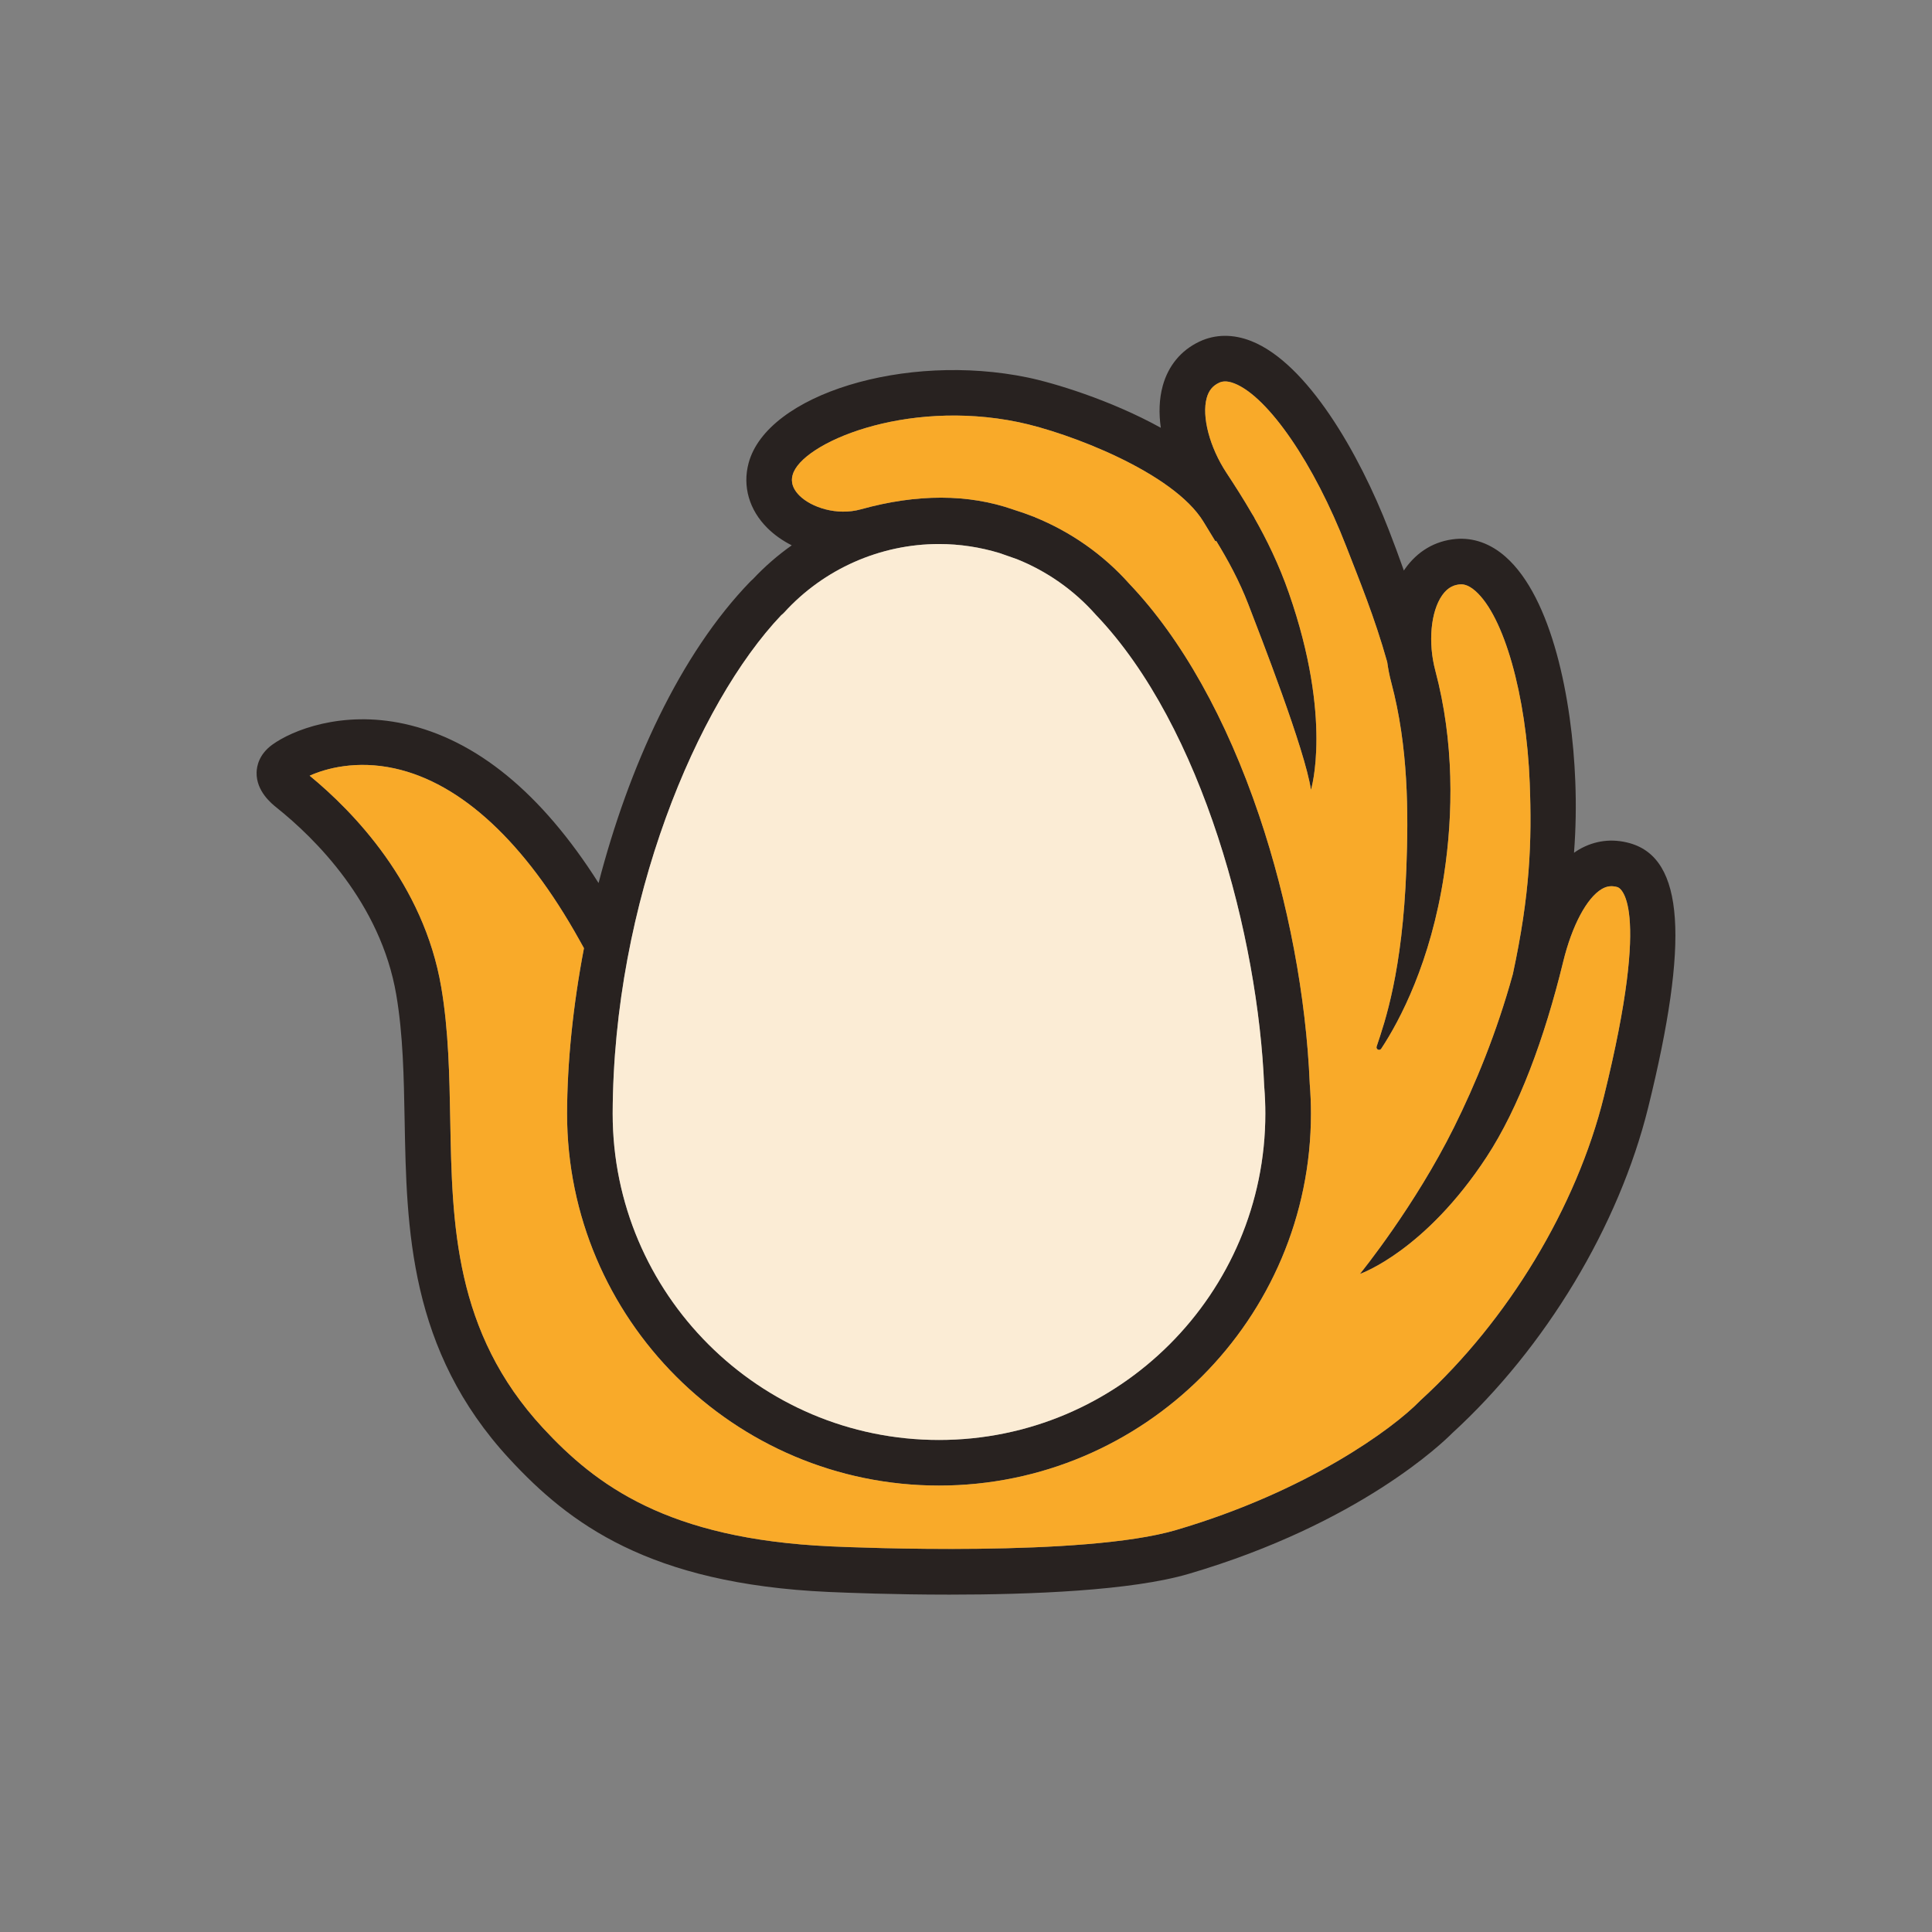 <svg width="512" height="512" viewBox="0 0 512 512" fill="none" xmlns="http://www.w3.org/2000/svg">
<rect x="0" y="0" width="512" height="512" fill="#808080" stroke="none"/>
<g clip-path="url(#clip0_2632_0)">
<path d="M431.984 223.475C427.306 222.137 422.622 222.709 418.447 225.138C417.992 225.4 417.557 225.704 417.13 226C417.62 219.494 417.716 213.319 417.468 207.02C416.633 185.404 411.334 158.42 398.977 147.54C395.017 144.048 390.47 142.427 385.813 142.834C380.286 143.324 375.609 146.084 372.283 150.831C372.2 150.948 372.124 151.086 372.042 151.21C370.703 147.395 369.358 143.828 368.067 140.488C360.174 120.142 346.465 96.29 331.624 90.398C326.809 88.487 322.041 88.535 317.825 90.543C312.982 92.847 309.636 96.883 308.152 102.196C307.159 105.784 307.09 109.592 307.628 113.366C294.167 105.915 279.064 101.43 272.365 100.044C239.917 93.31 203.273 104.535 198.389 122.715C196.733 128.876 198.547 135.155 203.377 139.943C205.233 141.785 207.427 143.31 209.821 144.518C206.123 147.132 202.673 150.127 199.534 153.473C199.327 153.639 199.127 153.818 198.941 154.011C180.126 173.392 166.582 203.37 158.627 234.011C143.524 210.207 126.248 196.029 107.191 191.834C90.529 188.171 77.31 193.594 72.135 197.368C68.623 199.92 68.037 203.067 68.002 204.709C67.892 209.697 72.004 212.995 73.363 214.078C83.402 222.109 100.864 239.234 105.018 263.637C106.819 274.221 107.019 285.274 107.233 296.975C107.757 325.498 108.343 357.822 135.044 386.662C150.796 403.683 171.943 419.731 219.584 421.884L219.756 421.89C224.4 422.097 236.805 422.594 251.604 422.594C273.179 422.594 299.859 421.552 315.045 417.081C360.319 403.779 382.612 382.067 384.812 379.838C409.595 357.153 429.017 324.904 436.779 293.526C447.75 249.169 446.273 227.56 431.984 223.475ZM207.034 163.036C207.323 162.815 207.592 162.567 207.848 162.291C218.335 150.775 233.279 144.173 248.844 144.173C254.343 144.173 259.739 145.007 264.9 146.574L269.453 148.167C277.36 151.334 284.529 156.309 290.31 162.815C290.359 162.863 290.407 162.918 290.455 162.974C318.798 192.655 333.432 248.52 335.026 287.868C335.033 287.944 335.04 288.027 335.047 288.103C335.233 290.455 335.329 292.815 335.329 295.119C335.329 342.809 296.534 381.604 248.844 381.604C201.162 381.604 162.366 342.809 162.366 295.14C162.511 238.951 184.845 186.397 207.034 163.036ZM425.043 290.628C417.82 319.826 399.688 349.887 376.533 371.027C376.443 371.11 376.347 371.2 376.264 371.29C369.109 378.651 346.396 395.272 311.637 405.483C287.364 412.624 227.097 410.12 220.301 409.816L220.122 409.803C176.848 407.85 157.923 393.582 143.91 378.451C120.349 352.992 119.824 324.401 119.321 296.755C119.107 285.122 118.893 273.089 116.933 261.609C112.269 234.19 93.585 215.044 82.063 205.571C86.438 203.591 94.544 201.431 104.597 203.646C122.218 207.517 139.143 223.241 153.542 249.107L154.756 251.28C151.824 266.618 150.313 281.652 150.278 295.119C150.278 349.474 194.497 393.692 248.844 393.692C303.199 393.692 347.417 349.474 347.417 295.119C347.417 292.532 347.314 289.89 347.1 287.254C346.155 264.168 341.387 238.909 333.68 216.1C325.022 190.461 313.12 169.238 299.273 154.701C292.318 146.898 283.714 140.923 274.235 137.066L274.248 137.039L273.71 136.852C272.068 136.197 270.398 135.624 268.708 135.1L268.542 135.038C256.606 130.863 243.021 130.843 228.167 134.969C221.75 136.756 214.996 134.437 211.884 131.36C209.276 128.773 209.869 126.579 210.062 125.854C212.305 117.513 239.751 105.618 269.909 111.876C283.066 114.608 310.954 125.158 318.943 138.287L322.089 143.455L322.296 143.324C325.401 148.395 328.444 153.963 330.845 160.214C333.922 168.231 345.886 198.803 347.417 209.324C347.417 209.324 353.24 190.62 341.573 157.171C338.938 149.602 335.702 143.007 332.39 137.183L332.411 137.163L331.783 136.135C329.499 132.181 327.188 128.594 325.029 125.309C320.571 118.541 318.426 110.379 319.799 105.446C320.337 103.514 321.365 102.244 323.028 101.458C323.745 101.113 324.96 100.754 327.16 101.63C336.123 105.191 348.307 122.97 356.794 144.869C360.105 153.418 364.3 163.574 367.626 175.455C367.874 177.256 368.219 179.056 368.695 180.836C373.249 197.961 373.263 215.424 372.697 230.216C371.662 257.572 366.998 270.847 364.825 277.326C364.569 278.085 365.597 278.588 366.039 277.919C370.979 270.447 379.169 254.944 382.687 231.81C385.137 215.741 385.392 196.574 380.376 177.725C378.403 170.308 379.148 162.097 382.184 157.765C383.84 155.398 385.654 154.984 386.875 154.874C387.352 154.832 388.821 154.701 390.988 156.612C398.563 163.284 404.49 184.203 405.394 207.489C405.994 223.123 405.463 237.046 400.923 258.131C396.631 273.71 390.946 287.433 385.337 298.728C374.946 319.647 360.83 337.061 360.395 337.606C360.92 337.427 377.754 331.349 393.968 306.607C402.454 293.65 409.285 275.283 414.259 254.882C416.591 245.305 420.524 237.916 424.519 235.591C425.857 234.811 427.134 234.659 428.659 235.101C429.045 235.211 437.959 238.406 425.043 290.628Z" fill="#282220"/>
<path d="M425.043 290.624C417.819 319.823 399.687 349.884 376.533 371.024C376.443 371.107 376.347 371.196 376.264 371.286C369.109 378.648 346.396 395.269 311.636 405.48C287.364 412.621 227.097 410.116 220.301 409.813L220.122 409.799C176.848 407.847 157.923 393.578 143.91 378.448C120.348 352.989 119.824 324.397 119.32 296.751C119.106 285.119 118.892 273.086 116.933 261.605C112.269 234.187 93.585 215.041 82.063 205.568C86.437 203.587 94.544 201.428 104.597 203.643C122.218 207.513 139.142 223.237 153.542 249.103L154.756 251.277C151.824 266.614 150.313 281.648 150.278 295.116C150.278 349.47 194.497 393.689 248.844 393.689C303.198 393.689 347.417 349.47 347.417 295.116C347.417 292.529 347.313 289.886 347.1 287.251C346.154 264.165 341.387 238.906 333.68 216.096C325.021 190.458 313.12 169.235 299.272 154.698C292.318 146.894 283.714 140.919 274.234 137.063L274.248 137.035L273.71 136.849C272.068 136.193 270.398 135.621 268.708 135.096L268.542 135.034C256.606 130.86 243.021 130.839 228.166 134.965C221.75 136.752 214.995 134.434 211.884 131.357C209.276 128.769 209.869 126.575 210.062 125.851C212.304 117.509 239.751 105.615 269.908 111.873C283.066 114.605 310.953 125.154 318.943 138.284L322.089 143.452L322.296 143.32C325.401 148.392 328.443 153.959 330.844 160.21C333.922 168.228 345.885 198.799 347.417 209.321C347.417 209.321 353.24 190.616 341.573 157.168C338.938 149.599 335.702 143.003 332.39 137.18L332.411 137.159L331.783 136.131C329.499 132.178 327.188 128.59 325.028 125.306C320.571 118.538 318.425 110.375 319.798 105.442C320.337 103.51 321.365 102.241 323.027 101.454C323.745 101.109 324.959 100.751 327.16 101.627C336.123 105.187 348.307 122.967 356.793 144.866C360.105 153.414 364.3 163.57 367.626 175.451C367.874 177.252 368.219 179.053 368.695 180.833C373.249 197.957 373.262 215.42 372.697 230.212C371.662 257.569 366.998 270.844 364.824 277.322C364.569 278.081 365.597 278.585 366.039 277.916C370.979 270.443 379.168 254.94 382.687 231.806C385.136 215.737 385.392 196.571 380.376 177.721C378.403 170.304 379.148 162.094 382.183 157.761C383.839 155.395 385.654 154.981 386.875 154.87C387.351 154.829 388.821 154.698 390.987 156.609C398.563 163.281 404.49 184.2 405.393 207.486C405.994 223.12 405.462 237.043 400.922 258.128C396.631 273.707 390.946 287.43 385.337 298.724C374.946 319.644 360.83 337.058 360.395 337.603C360.919 337.424 377.754 331.345 393.968 306.604C402.454 293.646 409.285 275.28 414.259 254.878C416.591 245.302 420.524 237.912 424.519 235.587C425.857 234.808 427.134 234.656 428.658 235.097C429.045 235.208 437.959 238.402 425.043 290.624Z" fill="#F9AA29"/>
<path d="M335.328 295.12C335.328 342.809 296.532 381.605 248.843 381.605C201.161 381.605 162.365 342.809 162.365 295.14C162.51 238.951 184.843 186.398 207.032 163.036C207.322 162.815 207.591 162.567 207.846 162.291C218.333 150.776 233.278 144.173 248.843 144.173C254.342 144.173 259.737 145.008 264.898 146.574L269.452 148.168C277.358 151.335 284.527 156.309 290.309 162.815C290.357 162.864 290.405 162.919 290.454 162.974C318.797 192.655 333.43 248.521 335.024 287.868C335.031 287.944 335.038 288.027 335.045 288.103C335.231 290.456 335.328 292.815 335.328 295.12Z" fill="#FBECD5"/>
</g>
<defs>
<clipPath id="clip0_2632_0">
<rect width="512" height="512" fill="white"/>
</clipPath>
</defs>
</svg>
